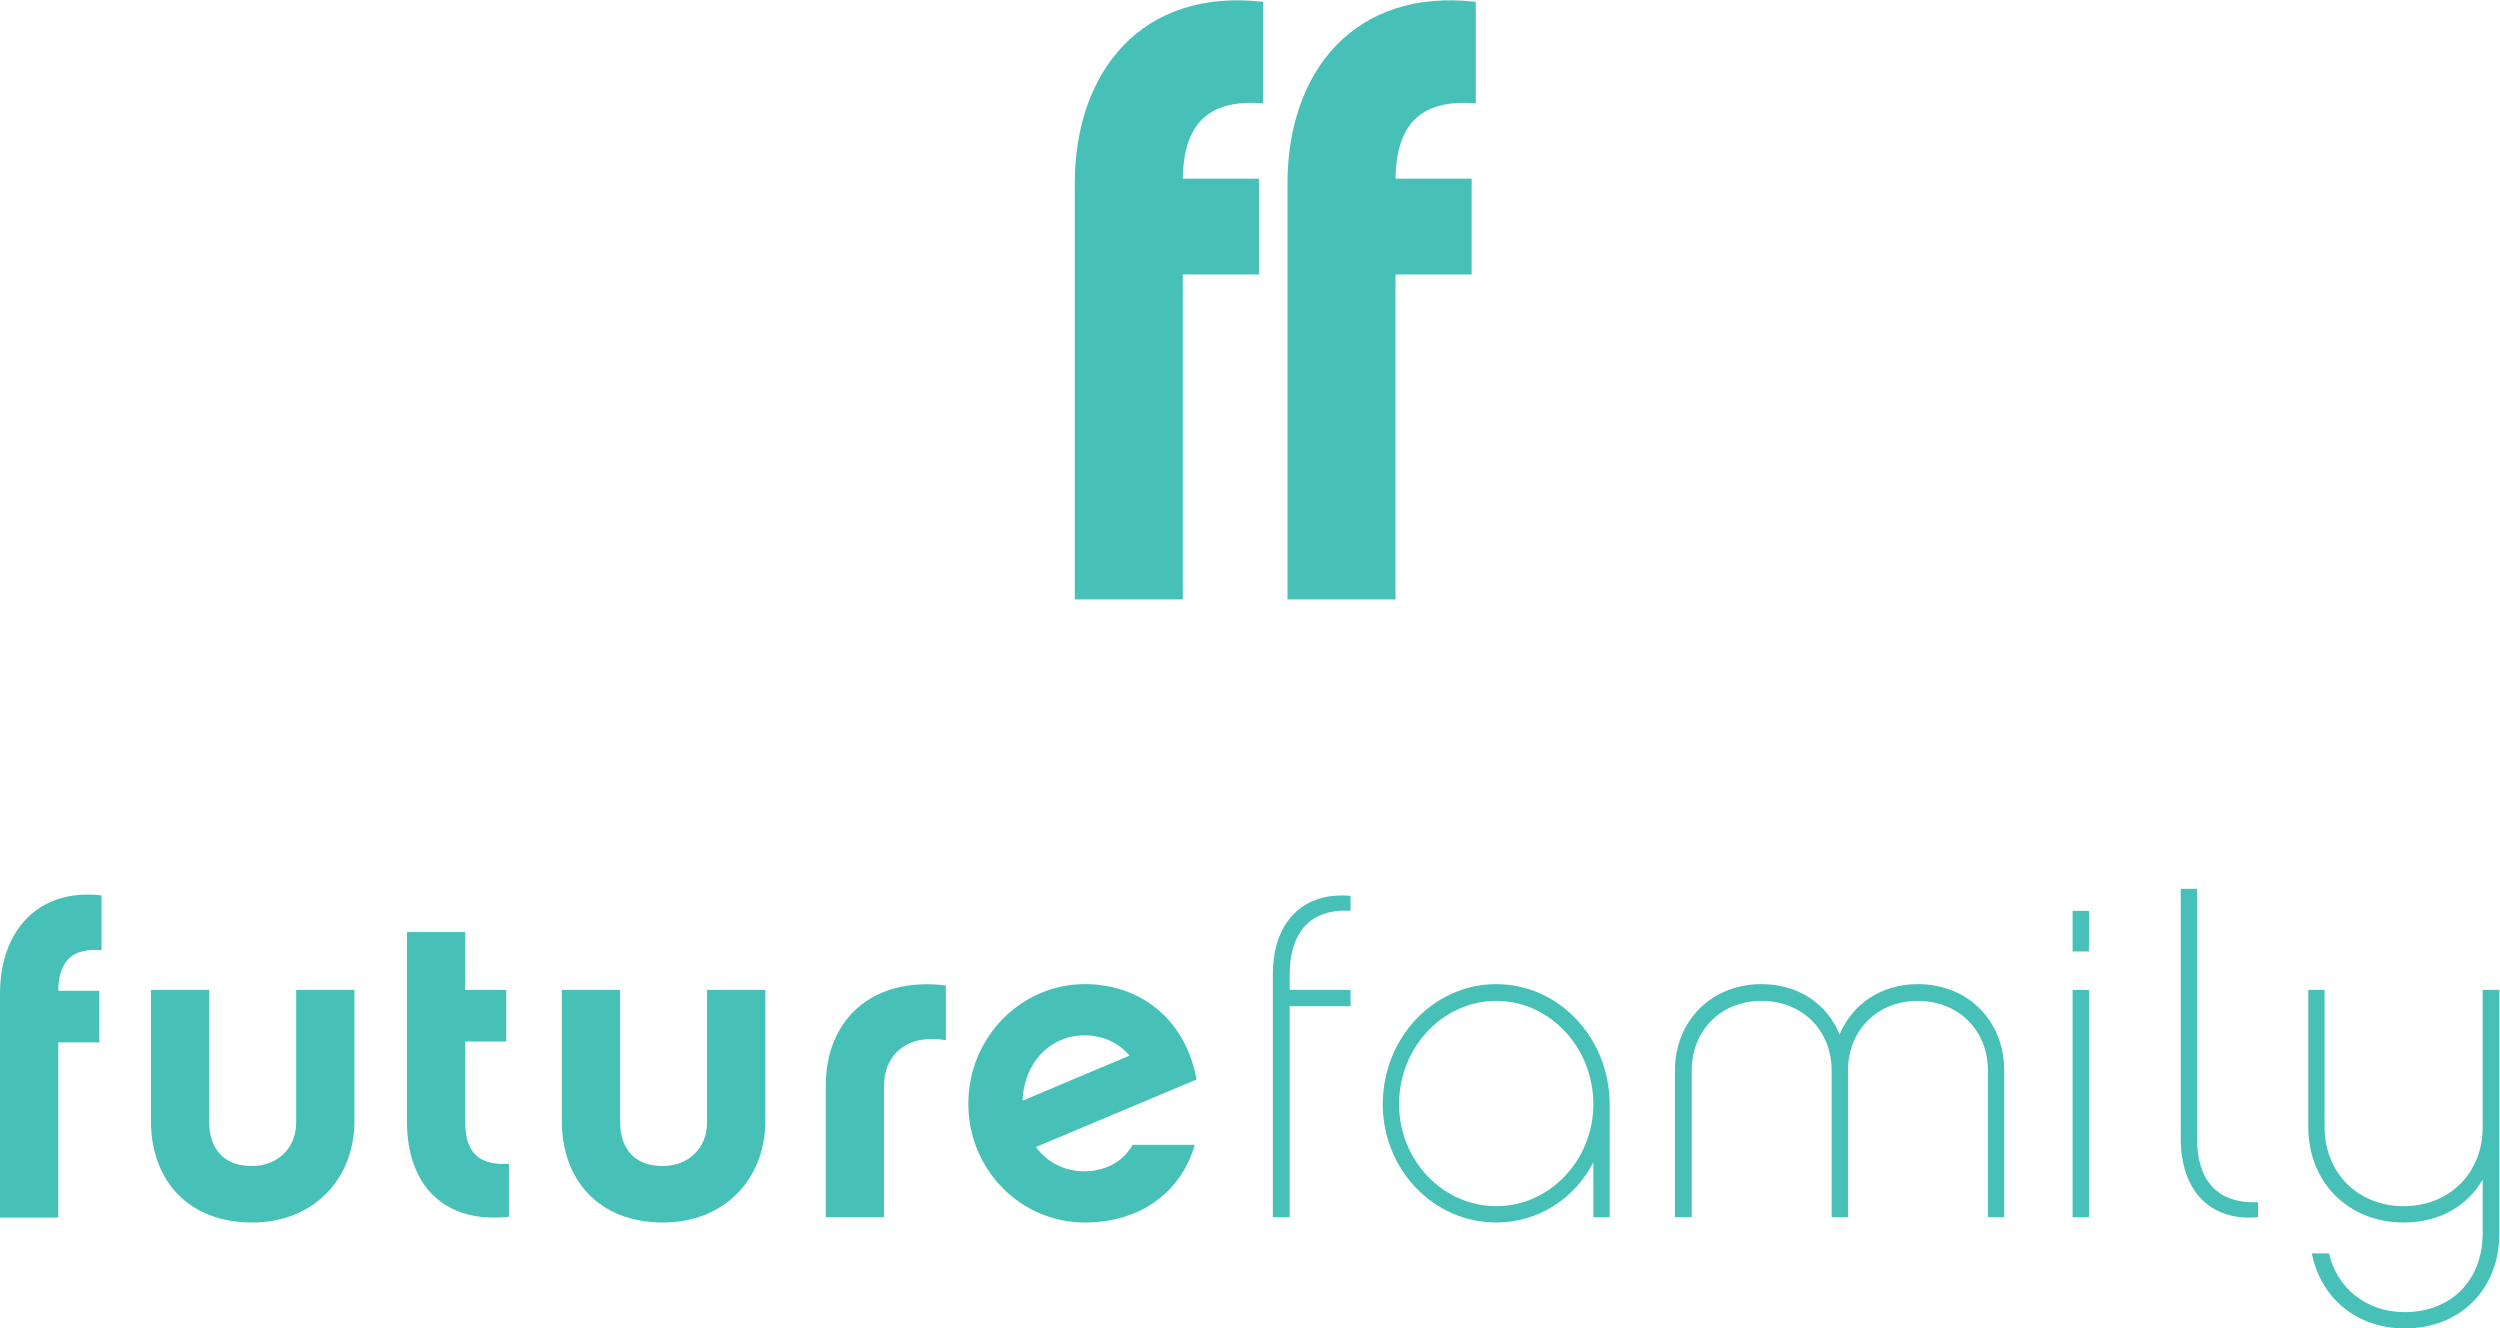 <?xml version="1.0" encoding="UTF-8" standalone="no"?>
<svg xmlns:dc="http://purl.org/dc/elements/1.1/" xmlns:cc="http://creativecommons.org/ns#" xmlns:rdf="http://www.w3.org/1999/02/22-rdf-syntax-ns#" xmlns:svg="http://www.w3.org/2000/svg" xmlns="http://www.w3.org/2000/svg" viewBox="0 0 524.627 278.773" height="278.773" width="524.627" xml:space="preserve" id="svg2" version="1.1"><defs id="defs6"/><g transform="matrix(1.333,0,0,-1.333,0,278.773)" id="g10"><g transform="scale(0.1)" id="g12"><path id="path14" style="fill:#47c1b7;fill-opacity:1;fill-rule:nonzero;stroke:none" d="M 156.379,531.57 V 450.309 H 91.734 V 174.441 H 0 v 353 c 0,95.188 57.008,166.079 159.836,154.27 V 595.539 C 116.082,599 92.453,580.941 91.734,531.57 h 64.645"/><path id="path16" style="fill:#47c1b7;fill-opacity:1;fill-rule:nonzero;stroke:none" d="m 396.805,166.75 c -100.086,0 -159.16,66.039 -159.16,159.84 v 206.379 h 91.73 V 323.801 c 0,-20.121 6.965,-68.102 67.43,-68.102 40.297,0 69.453,28.531 69.453,68.102 v 209.168 h 91.73 V 326.59 c 0,-91.008 -63.925,-159.84 -161.183,-159.84"/><path id="path18" style="fill:#47c1b7;fill-opacity:1;fill-rule:nonzero;stroke:none" d="m 801.156,175.781 c -104.937,-11.09 -160.508,52.16 -160.508,150.141 v 298.109 h 91.735 v -91.062 h 64.597 v -81.27 h -64.597 v -126.5 c 0,-50 22.91,-68.777 68.773,-65.988 v -83.43"/><path id="path20" style="fill:#47c1b7;fill-opacity:1;fill-rule:nonzero;stroke:none" d="m 1043.65,166.75 c -100.084,0 -159.158,66.039 -159.158,159.84 v 206.379 h 91.731 V 323.801 c 0,-20.121 6.965,-68.102 67.427,-68.102 40.3,0 69.45,28.531 69.45,68.102 v 209.168 h 91.74 V 326.59 c 0,-91.008 -63.93,-159.84 -161.19,-159.84"/><path id="path22" style="fill:#47c1b7;fill-opacity:1;fill-rule:nonzero;stroke:none" d="m 1489.02,453.77 c -58.4,10.421 -97.3,-20.848 -97.3,-71.571 v -207.09 h -91.74 v 207.09 c 0,101.442 70.22,172.332 189.04,157.731 v -86.16"/><path id="path24" style="fill:#47c1b7;fill-opacity:1;fill-rule:nonzero;stroke:none" d="m 1778.06,429.461 c -16.67,20.129 -41.69,31.937 -70.89,31.937 -52.79,0 -95.19,-41.679 -97.26,-102.816 z m 102.87,-140.379 c -20.89,-72.961 -84.1,-122.332 -173.04,-122.332 -101.49,0 -183.47,83.43 -183.47,186.93 0,103.55 81.98,188.359 183.47,188.359 86.16,0 158.44,-54.219 175.78,-150.129 L 1630.75,285.621 c 18.06,-24.351 45.15,-38.23 76.42,-38.23 29.92,0 60.46,13.211 75.74,41.691 h 98.02"/><path id="path26" style="fill:#47c1b7;fill-opacity:1;fill-rule:nonzero;stroke:none" d="M 2030.25,507.27 V 175.109 h -26.41 v 382.879 c 0,79.242 45.19,129.961 122.32,123 v -23.629 c -66.71,4.18 -95.91,-37.507 -95.91,-101.437 v -22.953 h 95.91 V 507.27 h -95.91"/><path id="path28" style="fill:#47c1b7;fill-opacity:1;fill-rule:nonzero;stroke:none" d="m 2355.45,515.629 c -84.09,0 -152.92,-73 -152.92,-162.629 0,-88.27 68.83,-160.512 152.92,-160.512 84.05,0 152.88,72.242 152.88,160.512 0,89.629 -68.83,162.629 -152.88,162.629 z m 178.57,-340.52 h -25.69 v 86.161 c -29.2,-56.29 -86.17,-94.52 -152.88,-94.52 -98.69,0 -178.61,83.43 -178.61,186.25 0,104.23 79.92,189.039 178.61,189.039 98.65,0 178.57,-84.809 178.57,-189.039 V 175.109"/><path id="path30" style="fill:#47c1b7;fill-opacity:1;fill-rule:nonzero;stroke:none" d="m 3155.22,175.109 h -25.7 v 230.723 c 0,63.93 -46.58,109.797 -110.51,109.797 -63.21,0 -109.79,-45.867 -109.79,-109.797 V 175.109 h -25.7 v 230.723 c 0,63.93 -46.58,109.797 -110.51,109.797 -63.2,0 -109.79,-45.867 -109.79,-109.797 V 175.109 h -26.41 v 230.723 c 0,78.527 57.68,136.207 136.2,136.207 58.4,0 103.55,-31.309 123,-79.238 20.17,47.929 65.32,79.238 123,79.238 79.25,0 136.21,-57.68 136.21,-136.207 V 175.109"/><path id="path32" style="fill:#47c1b7;fill-opacity:1;fill-rule:nonzero;stroke:none" d="m 3288.55,175.109 h -25.7 v 357.86 h 25.7 z m 0,418.321 h -25.7 v 63.929 h 25.7 V 593.43"/><path id="path34" style="fill:#47c1b7;fill-opacity:1;fill-rule:nonzero;stroke:none" d="m 3554.67,198.738 v -23.629 c -77.13,-6.961 -121.6,43.801 -121.6,123.672 v 393.348 h 25.69 V 298.781 c 0,-61.14 27.81,-102.832 95.91,-100.043"/><path id="path36" style="fill:#47c1b7;fill-opacity:1;fill-rule:nonzero;stroke:none" d="M 3934.72,150.09 C 3934.72,61.859 3873.63,0 3785.4,0 3710.29,0 3653.33,47.93 3639.44,118.148 h 27.09 c 12.49,-54.898 59.03,-92.449 118.87,-92.449 73.58,0 123,50.039 123,124.391 v 84.09 c -24.35,-41.692 -68.1,-67.43 -124.44,-67.43 -86.83,0 -150.09,63.262 -150.09,150.141 v 216.078 h 25.7 V 316.891 c 0,-72.282 52.78,-124.403 124.39,-124.403 72.24,0 124.44,52.121 124.44,124.403 v 216.078 h 26.32 V 150.09"/><path id="path38" style="fill:#47c1b7;fill-opacity:1;fill-rule:nonzero;stroke:none" d="m 1981.92,1810.09 v -150.81 h -119.86 v -511.63 h -170.08 v 654.71 c 0,176.55 105.66,307.99 296.41,286.07 v -159.79 c -81.23,6.42 -125.03,-27.09 -126.33,-118.55 h 119.86"/><path id="path40" style="fill:#47c1b7;fill-opacity:1;fill-rule:nonzero;stroke:none" d="m 2316.82,1810.09 v -150.81 h -119.86 v -511.63 h -170.12 v 654.71 c 0,176.55 105.7,307.99 296.45,286.07 v -159.79 c -81.22,6.42 -125.02,-27.09 -126.33,-118.55 h 119.86"/></g></g></svg>